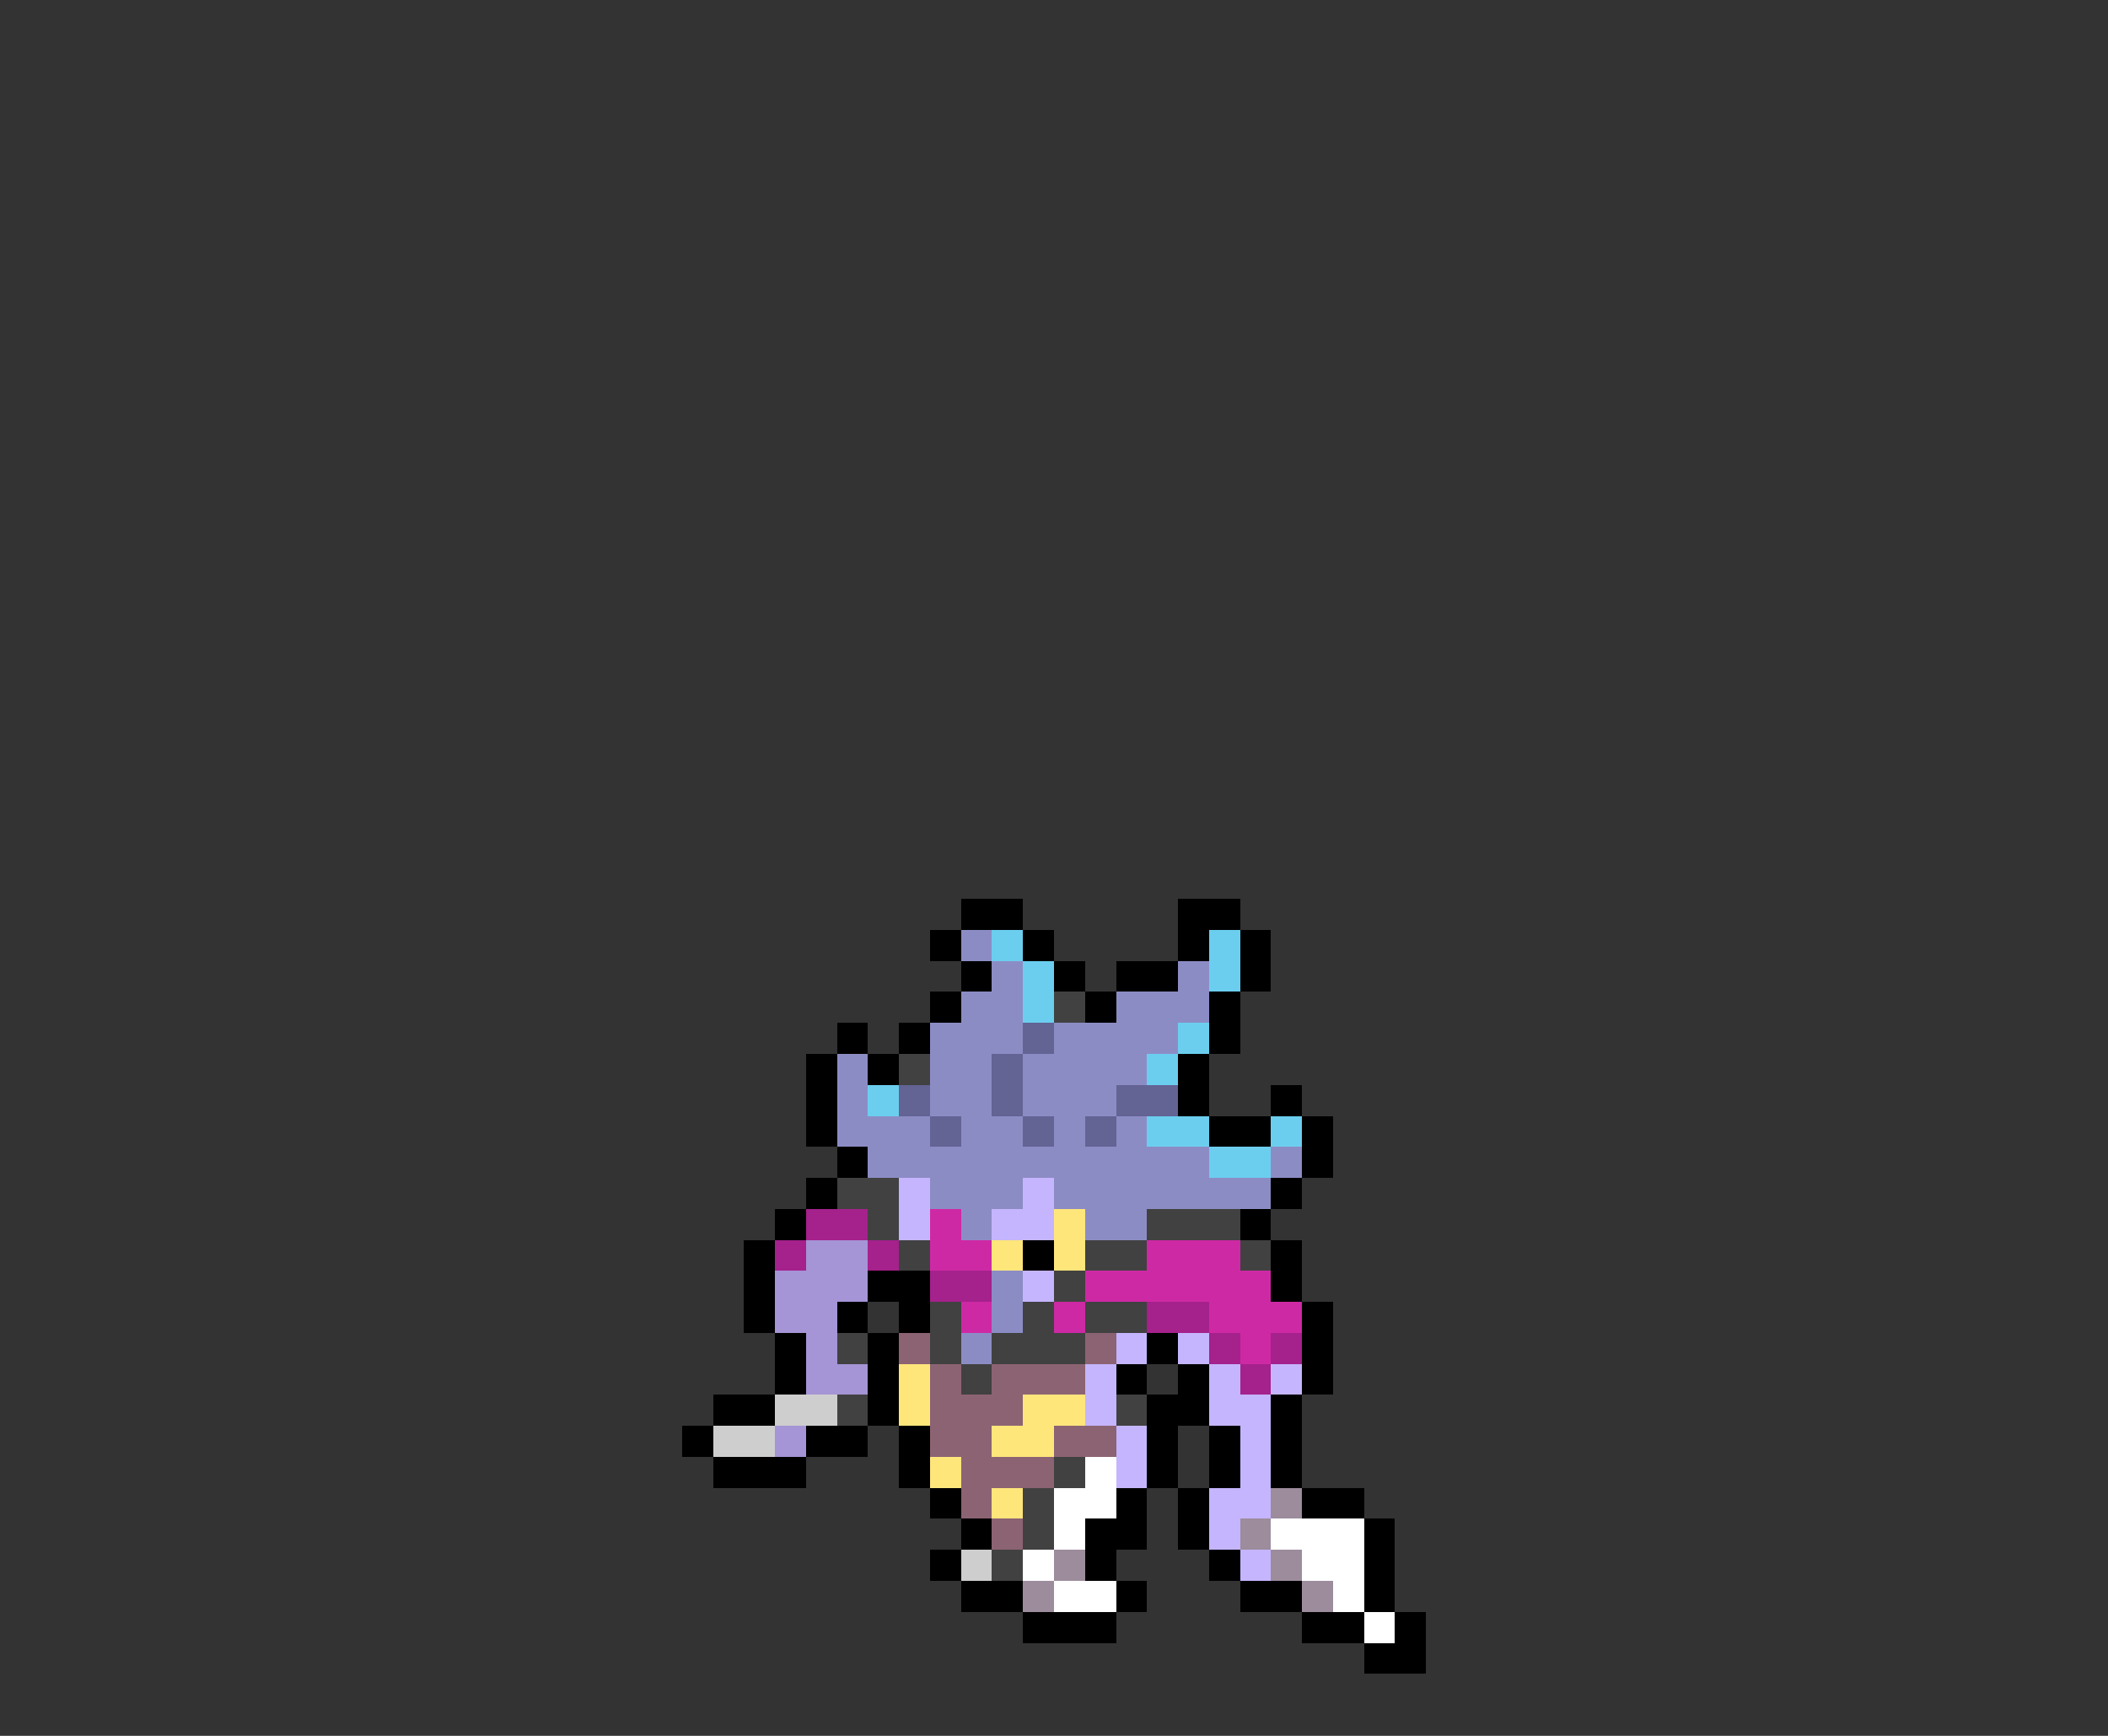 <svg xmlns="http://www.w3.org/2000/svg" viewBox="0 -0.5 68 56" shape-rendering="crispEdges">
<rect x="0" y="-0.5" width="68" height="56" fill="#333333" stroke="none"/>
<path stroke="#000000" d="M31 29h2M38 29h2M30 30h1M33 30h1M38 30h1M40 30h1M31 31h1M34 31h1M36 31h2M40 31h1M30 32h1M35 32h1M39 32h1M27 33h1M29 33h1M39 33h1M26 34h1M28 34h1M38 34h1M26 35h1M38 35h1M41 35h1M26 36h1M39 36h2M42 36h1M27 37h1M42 37h1M26 38h1M41 38h1M25 39h1M40 39h1M24 40h1M33 40h1M41 40h1M24 41h1M28 41h2M41 41h1M24 42h1M27 42h1M29 42h1M42 42h1M25 43h1M28 43h1M37 43h1M42 43h1M25 44h1M28 44h1M36 44h1M38 44h1M42 44h1M23 45h2M28 45h1M37 45h2M41 45h1M22 46h1M26 46h2M29 46h1M37 46h1M39 46h1M41 46h1M23 47h3M29 47h1M37 47h1M39 47h1M41 47h1M30 48h1M36 48h1M38 48h1M42 48h2M31 49h1M35 49h2M38 49h1M44 49h1M30 50h1M35 50h1M39 50h1M44 50h1M31 51h2M36 51h1M40 51h2M44 51h1M33 52h3M42 52h2M45 52h1M44 53h2" />
<path stroke="#8c8cc5" d="M31 30h1M32 31h1M38 31h1M31 32h2M36 32h3M30 33h3M34 33h4M27 34h1M30 34h2M33 34h4M27 35h1M30 35h2M33 35h3M27 36h3M31 36h2M34 36h1M36 36h1M28 37h11M41 37h1M30 38h3M34 38h7M31 39h1M35 39h2M32 41h1M32 42h1M31 43h1" />
<path stroke="#6bceef" d="M32 30h1M39 30h1M33 31h1M39 31h1M33 32h1M38 33h1M37 34h1M28 35h1M37 36h2M41 36h1M39 37h2" />
<path stroke="#414141" d="M34 32h1M29 34h1M27 38h2M28 39h1M37 39h3M29 40h1M35 40h2M40 40h1M34 41h1M30 42h1M33 42h1M35 42h2M27 43h1M30 43h1M32 43h3M31 44h1M27 45h1M36 45h1M34 47h1M33 48h1M33 49h1M32 50h1" />
<path stroke="#636394" d="M33 33h1M32 34h1M29 35h1M32 35h1M36 35h2M30 36h1M33 36h1M35 36h1" />
<path stroke="#c5b5ff" d="M29 38h1M33 38h1M29 39h1M32 39h2M33 41h1M36 43h1M38 43h1M35 44h1M39 44h1M41 44h1M35 45h1M39 45h2M36 46h1M40 46h1M36 47h1M40 47h1M39 48h2M39 49h1M40 50h1" />
<path stroke="#a5218c" d="M26 39h2M25 40h1M28 40h1M30 41h2M37 42h2M39 43h1M41 43h1M40 44h1" />
<path stroke="#ce29a5" d="M30 39h1M30 40h2M37 40h3M35 41h6M31 42h1M34 42h1M39 42h3M40 43h1" />
<path stroke="#ffe67b" d="M34 39h1M32 40h1M34 40h1M29 44h1M29 45h1M33 45h2M32 46h2M30 47h1M32 48h1" />
<path stroke="#a594d6" d="M26 40h2M25 41h3M25 42h2M26 43h1M26 44h2M25 46h1" />
<path stroke="#8c6373" d="M29 43h1M35 43h1M30 44h1M32 44h3M30 45h3M30 46h2M34 46h2M31 47h3M31 48h1M32 49h1" />
<path stroke="#cecece" d="M25 45h2M23 46h2M31 50h1" />
<path stroke="#ffffff" d="M35 47h1M34 48h2M34 49h1M41 49h3M33 50h1M42 50h2M34 51h2M43 51h1M44 52h1" />
<path stroke="#9c8c9c" d="M41 48h1M40 49h1M34 50h1M41 50h1M33 51h1M42 51h1" />
</svg>